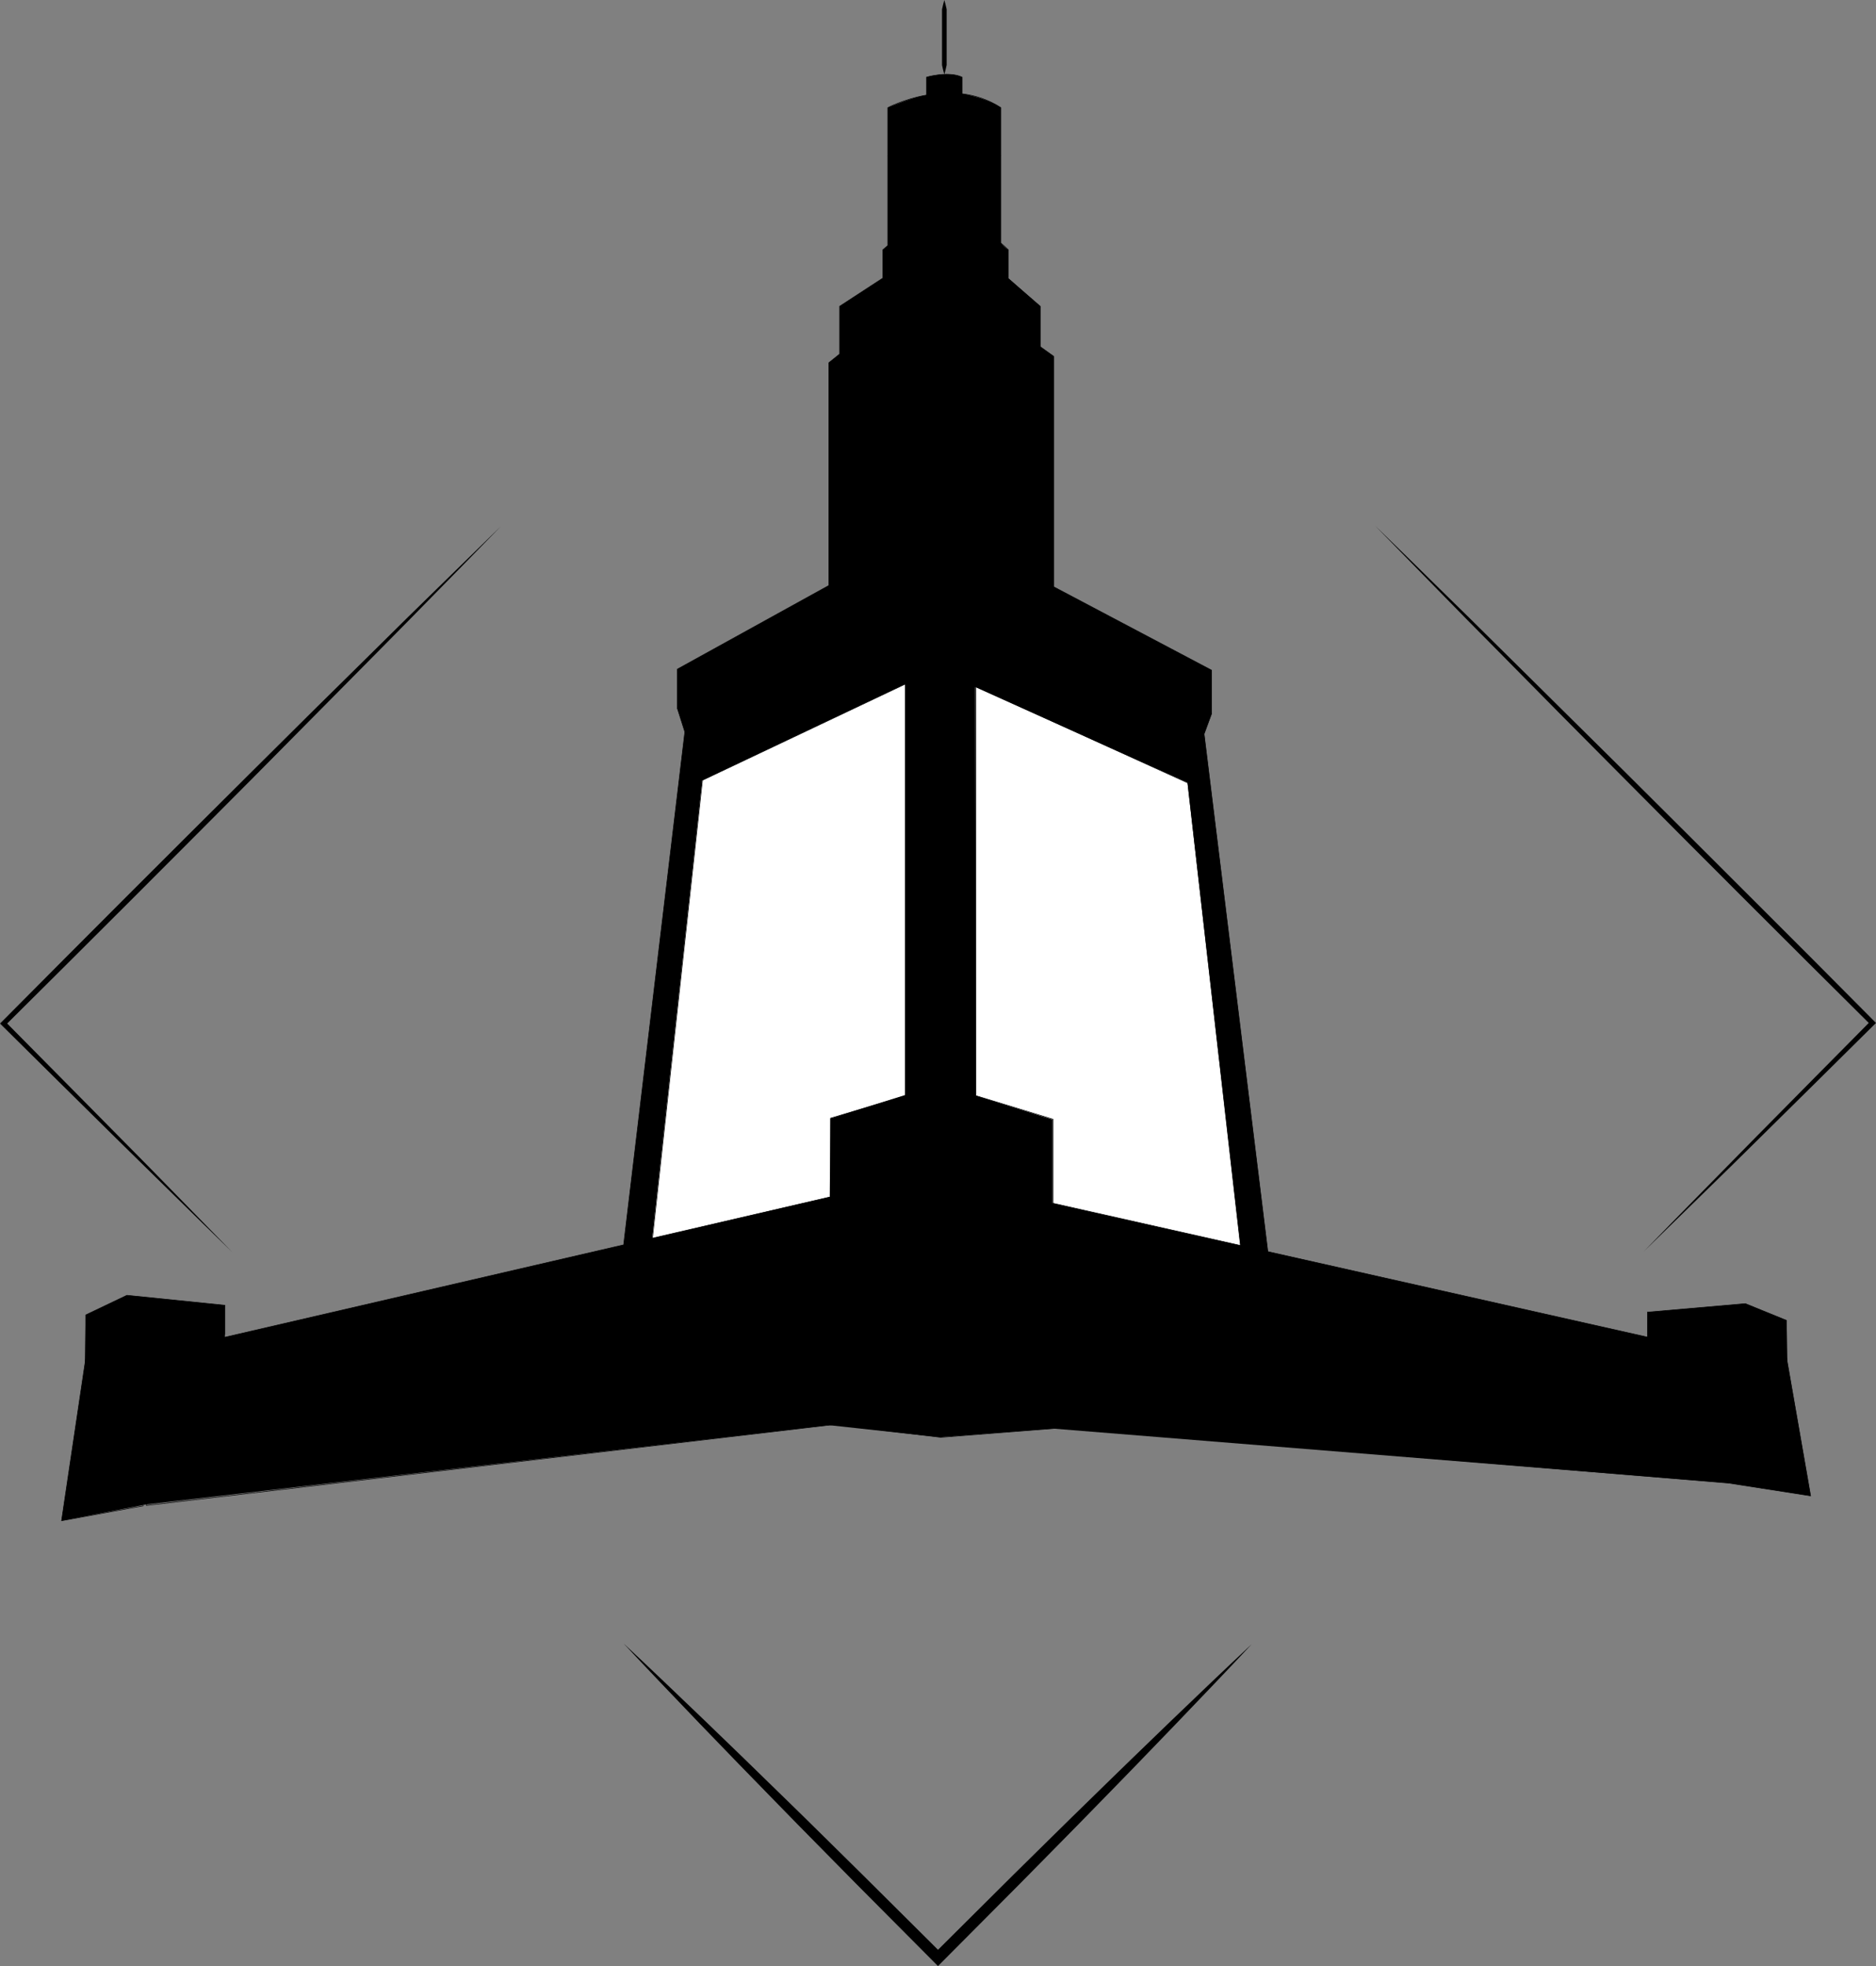 <svg xmlns="http://www.w3.org/2000/svg" viewBox="0 0 1622.89 1700.85"><rect x="0" y="0" width="1622.89" height="1700.85" fill="#808080" stroke="none"/><defs><style>.cls-1{fill:#fff;}.cls-2{fill:none;stroke:#000;stroke-miterlimit:10;stroke-width:0.5px;}</style></defs><g id="Capa_3" data-name="Capa 3"><path d="M1300.94,1540.86c-21.84,23.39-44,46.48-66.14,69.58L1201.45,1645c-11.11,11.51-22.32,22.91-33.48,34.37l-16.76,17.17-16.83,17.1-33.68,34.18-67.66,68-3.54,3.56-3.53-3.56-67.8-68.16-33.74-34.25-16.87-17.12-16.79-17.21-33.55-34.43-33.41-34.57c-22.17-23.15-44.37-46.28-66.24-69.73,23.44,21.88,46.57,44.08,69.72,66.25L861.86,1640l34.43,33.55,17.21,16.79,17.12,16.87L964.87,1741l68.17,67.8H1026l68-67.66,34.18-33.69,17.1-16.82,17.17-16.76c11.46-11.16,22.87-22.38,34.37-33.49l34.51-33.35C1254.45,1584.85,1277.54,1562.7,1300.94,1540.86Z" transform="translate(-218.07 -118.53)"/><path d="M419,1201.79q-25.1-24.36-50-48.89t-49.88-49l-49.76-49.15-49.71-49.21-1.55-1.54,1.55-1.56,53.62-53.92L327,894.67l53.81-53.73,53.88-53.66q53.87-53.67,108.09-107l27-26.72L596.94,627q27.15-26.61,54.38-53.15-26.48,27.28-53.15,54.38l-26.62,27.15-26.71,27.06q-53.46,54.08-107,108.09L384.2,844.38l-53.73,53.8-53.83,53.71-53.92,53.62v-3.1l49.21,49.71,49.15,49.76q24.62,24.84,49,49.88T419,1201.79Z" transform="translate(-218.07 -118.53)"/><path d="M1640,1201.27q24.36-25.1,48.88-50t49-49.88l49.16-49.76,49.2-49.71v3.1l-53.92-53.61-53.82-53.72-53.73-53.8L1621.17,790q-53.67-53.87-107-108.09l-26.72-27-26.61-27.16q-26.61-27.15-53.15-54.38,27.29,26.48,54.38,53.15l27.16,26.61,27,26.72q54.09,53.44,108.09,107l53.88,53.66,53.8,53.73L1785.79,948l53.61,53.92,1.56,1.56-1.56,1.54-49.7,49.21-49.76,49.15q-24.84,24.62-49.89,49T1640,1201.27Z" transform="translate(-218.07 -118.53)"/></g><g id="Capa_4" data-name="Capa 4"><path d="M271.33,1434.11l20.17-135.54.72-42.49,35.63-17,84.78,8.64v27.64l344.94-79.93,52.94-443.75-6.44-20.25V697.38L935.13,625V432.28l9.31-7.48V383.49l37.3-24.34V334.71l4.33-3.69V211.67s21.41-9.19,33.57-10.81V185.28s18.26-5.64,30.69,0v14.33s20.62,3.23,33.57,12.06V328.78a35.28,35.28,0,0,0,6.44,5.93v24.44L1118,383.49v35l11.61,8.29v199.4l136.59,72.14V736l-6.44,17.49,55.13,447.79,328.41,74v-21.61l84.68-7.36,35.59,14.49.72,36.23,20.15,115.58L1742,1406l-28.2-4.4L1129,1354.4l-98.26,7.42-95.61-10.39-591.08,68.64Z" transform="translate(-218.07 -118.53)"/><polygon class="cls-1" points="564.18 1071.19 607.48 675.08 782.98 591.85 782.98 947.33 718.38 967.58 717.81 1035.41 564.18 1071.19"/><polygon class="cls-1" points="844.13 947.86 843.73 594.4 1027.27 677.01 1073.06 1077.45 910.59 1040.94 910.59 968.54 844.13 947.86"/></g><g id="calcado"><polygon class="cls-2" points="814.28 938.76 910.93 968.22 910.93 1040.94 1495.44 1172.57 1495.44 1283.03 919.22 1235.16 813.97 1243.44 721.31 1232.4 126.67 1302.36 126.67 1172.57 718.55 1035.41 718.55 967.3 814.28 938.76"/><polyline class="cls-2" points="1425.18 1156.74 1425.18 1135.13 1509.86 1127.77 1545.45 1142.26 1545.45 1174.41 1566.32 1294.07 1495.44 1283.03"/><path class="cls-2" d="M1764.24,1297,1728,1291.1c-.16,0,14,114.9,14,114.9" transform="translate(-218.07 -118.53)"/><line class="cls-2" x1="1495.44" y1="1172.57" x2="1509.93" y2="1172.57"/><polyline class="cls-2" points="194.56 1154.54 194.56 1129.19 109.78 1120.56 74.15 1137.55 74.15 1175.25 53.26 1315.58 124.22 1302.63"/><path class="cls-2" d="M291.5,1298.57l36.28-7c.16,0-14,134.75-14,134.75" transform="translate(-218.07 -118.53)"/><line class="cls-2" x1="124.22" y1="1173.09" x2="109.71" y2="1173.09"/><polyline class="cls-2" points="539.5 1076.9 592.44 633.16 811.06 526.38 1041.64 635 1096.77 1082.79"/><polyline class="cls-2" points="811.06 526.38 814.28 938.76 813.97 1243.44"/><polygon class="cls-2" points="586 612.91 586 578.85 811.06 454.58 1048.08 579.77 1048.08 617.51 811.06 494.17 586 612.91"/><line class="cls-2" x1="592.44" y1="633.16" x2="586" y2="612.91"/><line class="cls-2" x1="1041.64" y1="635" x2="1048.08" y2="617.51"/><polyline class="cls-2" points="717.07 506.48 717.07 313.75 769.74 271.41 859.95 271.41 911.49 308.23 911.49 507.63"/><polyline class="cls-2" points="726.38 306.27 726.38 264.96 770.1 236.43 866.75 236.43 899.88 264.96 899.88 299.94"/><path class="cls-2" d="M981.74,359.15V334.71s55.21-53.39,108.6,0v24.44" transform="translate(-218.07 -118.53)"/><path class="cls-2" d="M986.07,331V253.4s45.36-54,97.83,0v75.38" transform="translate(-218.07 -118.53)"/><path class="cls-2" d="M986.07,253.4V211.67s53.95-28.54,97.83,0V253.4" transform="translate(-218.07 -118.53)"/><path class="cls-2" d="M1019.64,200.86V185.28s19.15-5.52,30.69,0v14.33" transform="translate(-218.07 -118.53)"/><path d="M1035,182.89c-.83-2.68-1.42-5.37-2-8,0-2.68,0-5.36,0-8V126.57c.61-2.68,1.2-5.36,2-8,.81,2.68,1.4,5.36,2,8V166.8c0,2.68,0,5.36,0,8C1036.41,177.52,1035.82,180.21,1035,182.89Z" transform="translate(-218.07 -118.53)"/><line class="cls-2" x1="910.93" y1="1040.94" x2="910.93" y2="1235.87"/><line class="cls-2" x1="718.55" y1="1035.41" x2="717.06" y2="1232.9"/><polyline class="cls-2" points="844.13 947.86 844.13 593.89 1027.53 677.34 1073.06 1077.45"/><polyline class="cls-2" points="783.07 948.07 783.07 591.85 607.71 674.99 564.18 1073.61"/><polygon class="cls-2" points="834.44 466.93 811.06 454.58 787.88 467.38 791.27 288.9 834.99 288.9 834.44 466.93"/><polyline class="cls-2" points="763.67 480.48 763.67 299.94 731.74 320.51 731.74 498.38"/><polyline class="cls-2" points="865.83 483.44 865.83 299.94 897.75 320.85 897.75 501.63"/></g></svg>